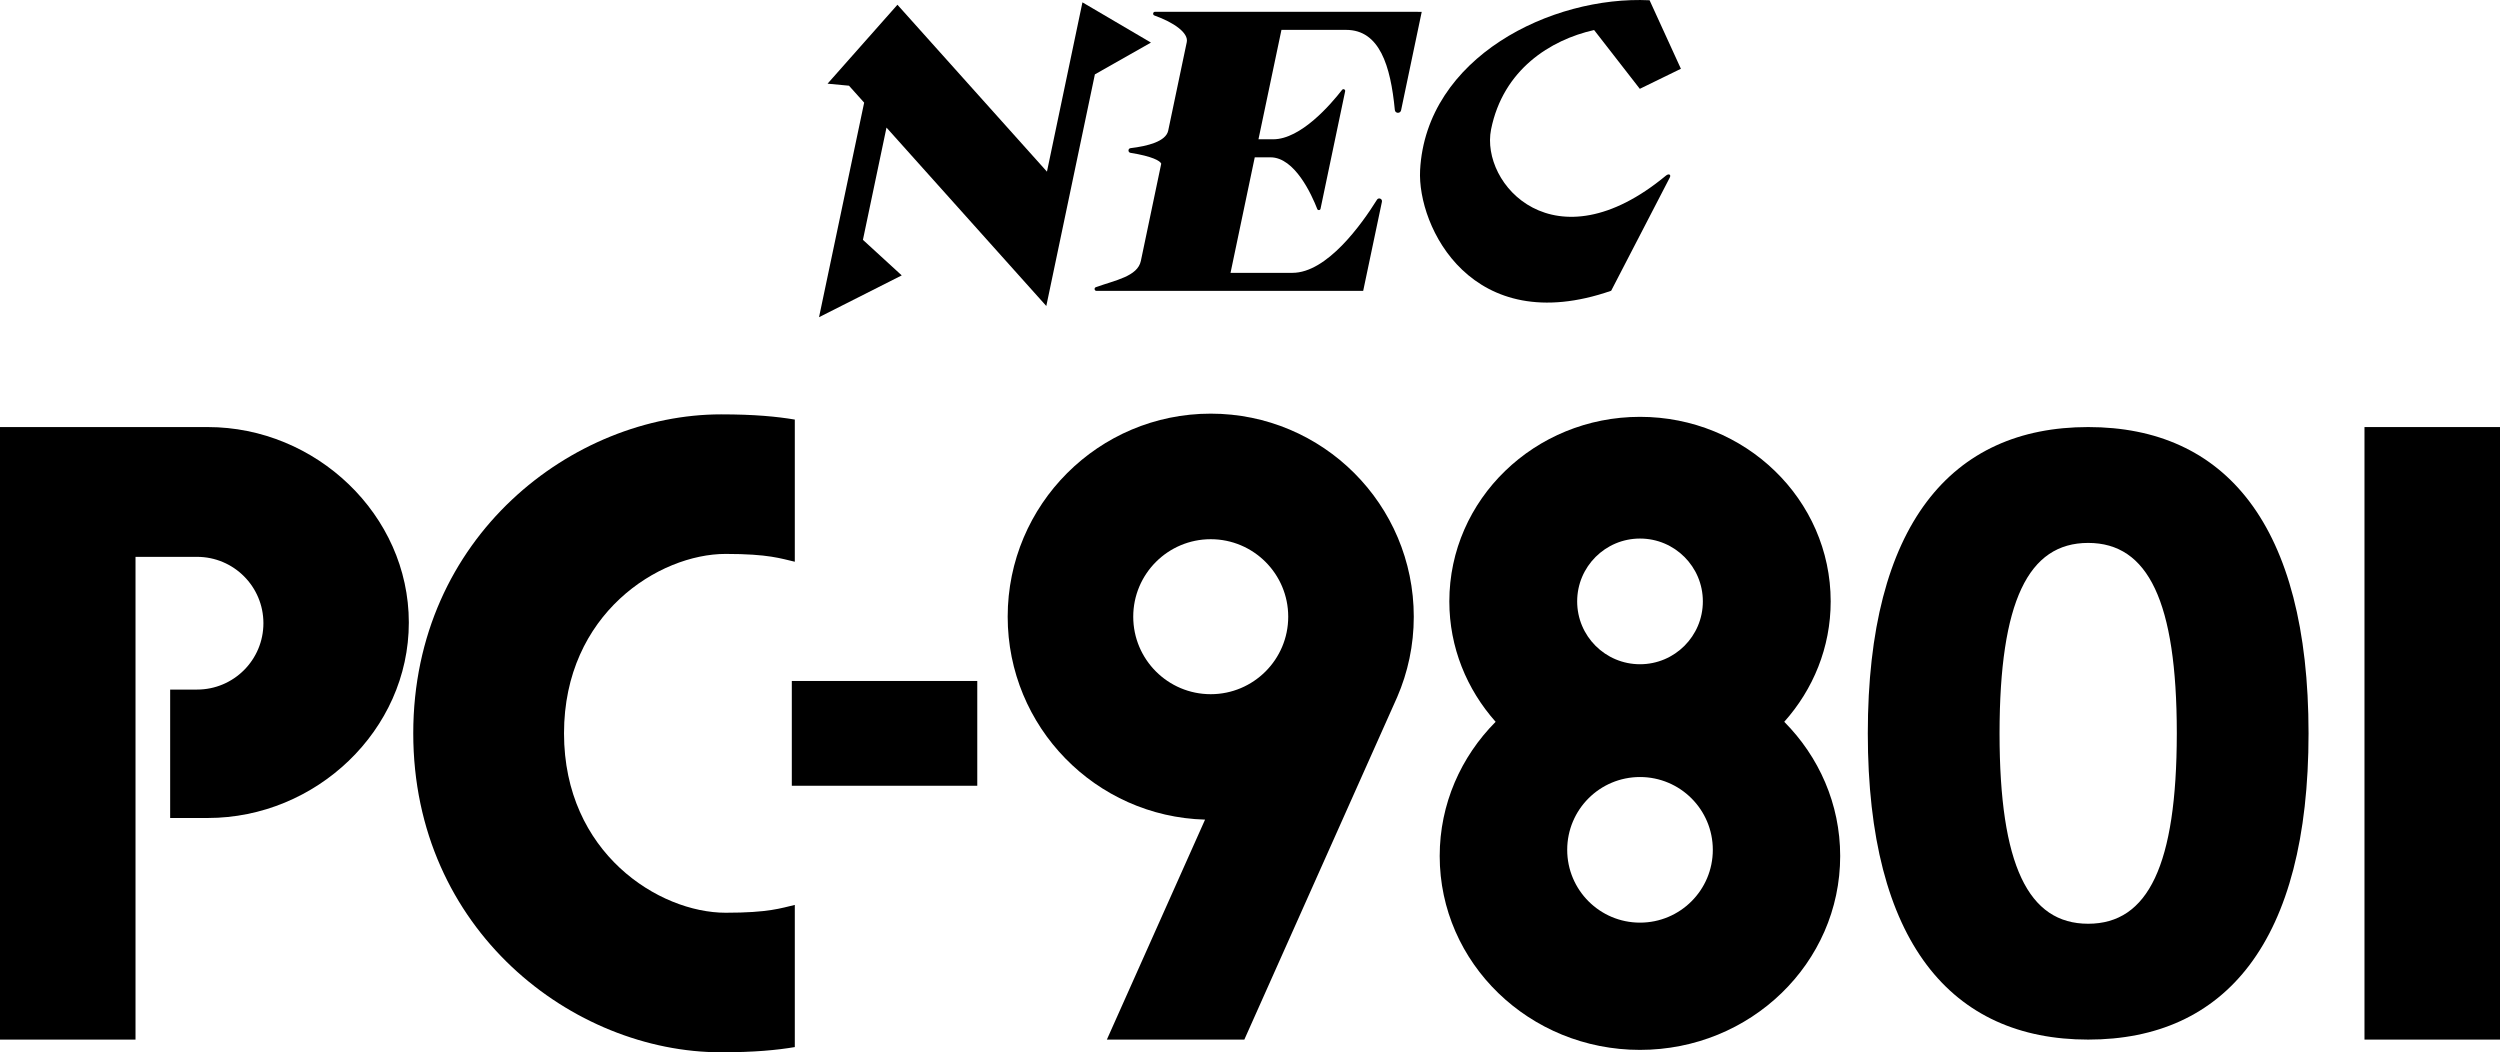 <?xml version="1.0" encoding="utf-8"?>
<!-- Generator: Adobe Illustrator 26.3.1, SVG Export Plug-In . SVG Version: 6.00 Build 0)  -->
<svg version="1.1" id="Layer_1" xmlns="http://www.w3.org/2000/svg" xmlns:xlink="http://www.w3.org/1999/xlink" x="0px" y="0px"
	 viewBox="0 0 3839 1615.9" style="enable-background:new 0 0 3839 1615.9;" xml:space="preserve">
<style type="text/css">
	.st0{display:none;}
	.st1{display:inline;}
	.st2{fill:#FFFFFF;}
	.st3{fill:#C30207;}
</style>
<g>
	<g>
		<rect x="1215.9" y="1045.7" width="284.8" height="160.9"/>
		<path d="M1859.2,635.2c-172.2,0-311.8,139.6-311.8,311.8c0,169.3,134.9,307,303.1,311.6l-150.8,337.8h211.1l234.7-525.9
			c16.4-37.9,25.5-79.6,25.5-123.4C2171,774.7,2031.4,635.2,1859.2,635.2z M1859.2,1066c-65.7,0-119-53.3-119-119s53.3-119,119-119
			c65.7,0,119,53.3,119,119S1924.9,1066,1859.2,1066z"/>
		<path d="M2811.2,923.5c0-156.5-131.1-283.4-292.8-283.4c-161.7,0-292.8,126.9-292.8,283.4c0,70.7,26.9,135.2,71.1,184.9
			c-53.1,53.5-85.9,126-85.9,206.1c0,164.4,137.7,297.7,307.5,297.7c169.9,0,307.5-133.3,307.5-297.7c0-80.1-32.8-152.6-85.9-206.1
			C2784.3,1058.7,2811.2,994.2,2811.2,923.5z M2518.4,827c53.3,0,96.5,43.2,96.5,96.5s-43.2,96.5-96.5,96.5
			c-53.3,0-96.5-43.2-96.5-96.5S2465.1,827,2518.4,827z M2518.4,1416.8c-61.7,0-111.8-50-111.8-111.8s50-111.8,111.8-111.8
			c61.7,0,111.8,50,111.8,111.8S2580.1,1416.8,2518.4,1416.8z"/>
		<path d="M3206.6,655.8c-210,0-338.4,149.3-338.4,470.3c0,321,128.4,470.3,338.4,470.3s338.4-149.3,338.4-470.3
			S3416.6,655.8,3206.6,655.8z M3342.7,1126.6L3342.7,1126.6c-0.2,201.9-44,291.9-136.1,291.9c-92.1,0-136-90-136.1-291.9l0,0
			c0-0.2,0-0.4,0-0.5c0-0.2,0-0.4,0-0.5l0,0c0.2-201.9,44-291.9,136.1-291.9c92.1,0,136,90,136.1,291.9l0,0c0,0.2,0,0.4,0,0.5
			C3342.7,1126.3,3342.7,1126.4,3342.7,1126.6z"/>
		<path d="M1220.5,1389.6c-21.3,4.9-39.8,12-106.2,12c-102.1,0-248.2-91.6-248.2-275.5s146.1-275.5,248.2-275.5
			c66.4,0,84.9,7.2,106.2,12V644.3c-27.3-4.6-62-8-113.2-8c-227.3,0-472.7,187.3-472.7,489.8s245.4,489.8,472.7,489.8
			c51.3,0,85.9-3.4,113.2-8V1389.6z"/>
		<rect x="3630.9" y="655.8" width="208.1" height="940.6"/>
		<path d="M319.1,655.8h-111v0H0v940.6h208.1V855.1h94.5c56.3,0,101.9,45.6,101.9,101.9c0,56.3-45.6,101.9-101.9,101.9h-41.3v197.2
			h57.8c165.8,0,308.7-134.4,308.7-300.1S484.9,655.8,319.1,655.8z"/>
	</g>
	<g>
		<polygon points="1681.3,114.2 1767.4,65.4 1662.2,3.6 1607.7,263.6 1378.1,7.3 1270.8,128.5 1303.7,131.6 1327,157.6 
			1257.7,487.1 1384.7,422.9 1325.1,368.3 1361.3,195.9 1606.7,469.9 		"/>
		<path d="M2149.7,18.1h-314.5h-3h-58.5c-3.3,0-4.1,4.6-1,5.7c29.8,10.6,52.7,26.7,49.7,40.9l-28.5,135.9
			c-3.5,16.7-31.8,23.8-57.8,26.9c-4.2,0.5-4.3,6.5-0.1,7.2c33.4,5.3,45.5,12.3,47.2,16.6l-31.3,149.4c-5,23.8-39.3,29.6-69.1,40.3
			c-3.1,1.1-2.3,5.7,1,5.7h58.5h35.1h106.3h143.5h64.7h1.4l28.8-136.9c0.9-4.6-5.2-7-7.6-3.1c-23.7,38-76.8,112.3-129.9,112.3h-95
			l37.2-177.4h24h0.2c37.2,0,63.2,57.3,71.8,79.4c0.9,2.4,4.5,2.1,5-0.4l37.8-180.4c0.6-2.8-2.9-4.4-4.7-2.2
			c-17.3,22.3-63.4,75.9-105.8,75.9h-22.6l35.3-168h99.3c51.4,0,68.3,55,74.8,122.9c0.5,5.6,8.4,6,9.6,0.6l31.7-151.2L2149.7,18.1z"
			/>
		<path d="M2474.1,446.5l89.9-173.6c2.7-4.9-1.5-6.8-5.8-3.2c-170.9,141.6-285.3,13-268.5-71c18.5-91.9,91.1-137.5,158.2-152.6
			l70.2,90.3l63.1-30.8L2533.1,0.4c-150.9-7.2-343.2,87.6-352.4,261C2176.2,347.8,2259.8,521,2474.1,446.5z"/>
	</g>
</g>
</svg>
